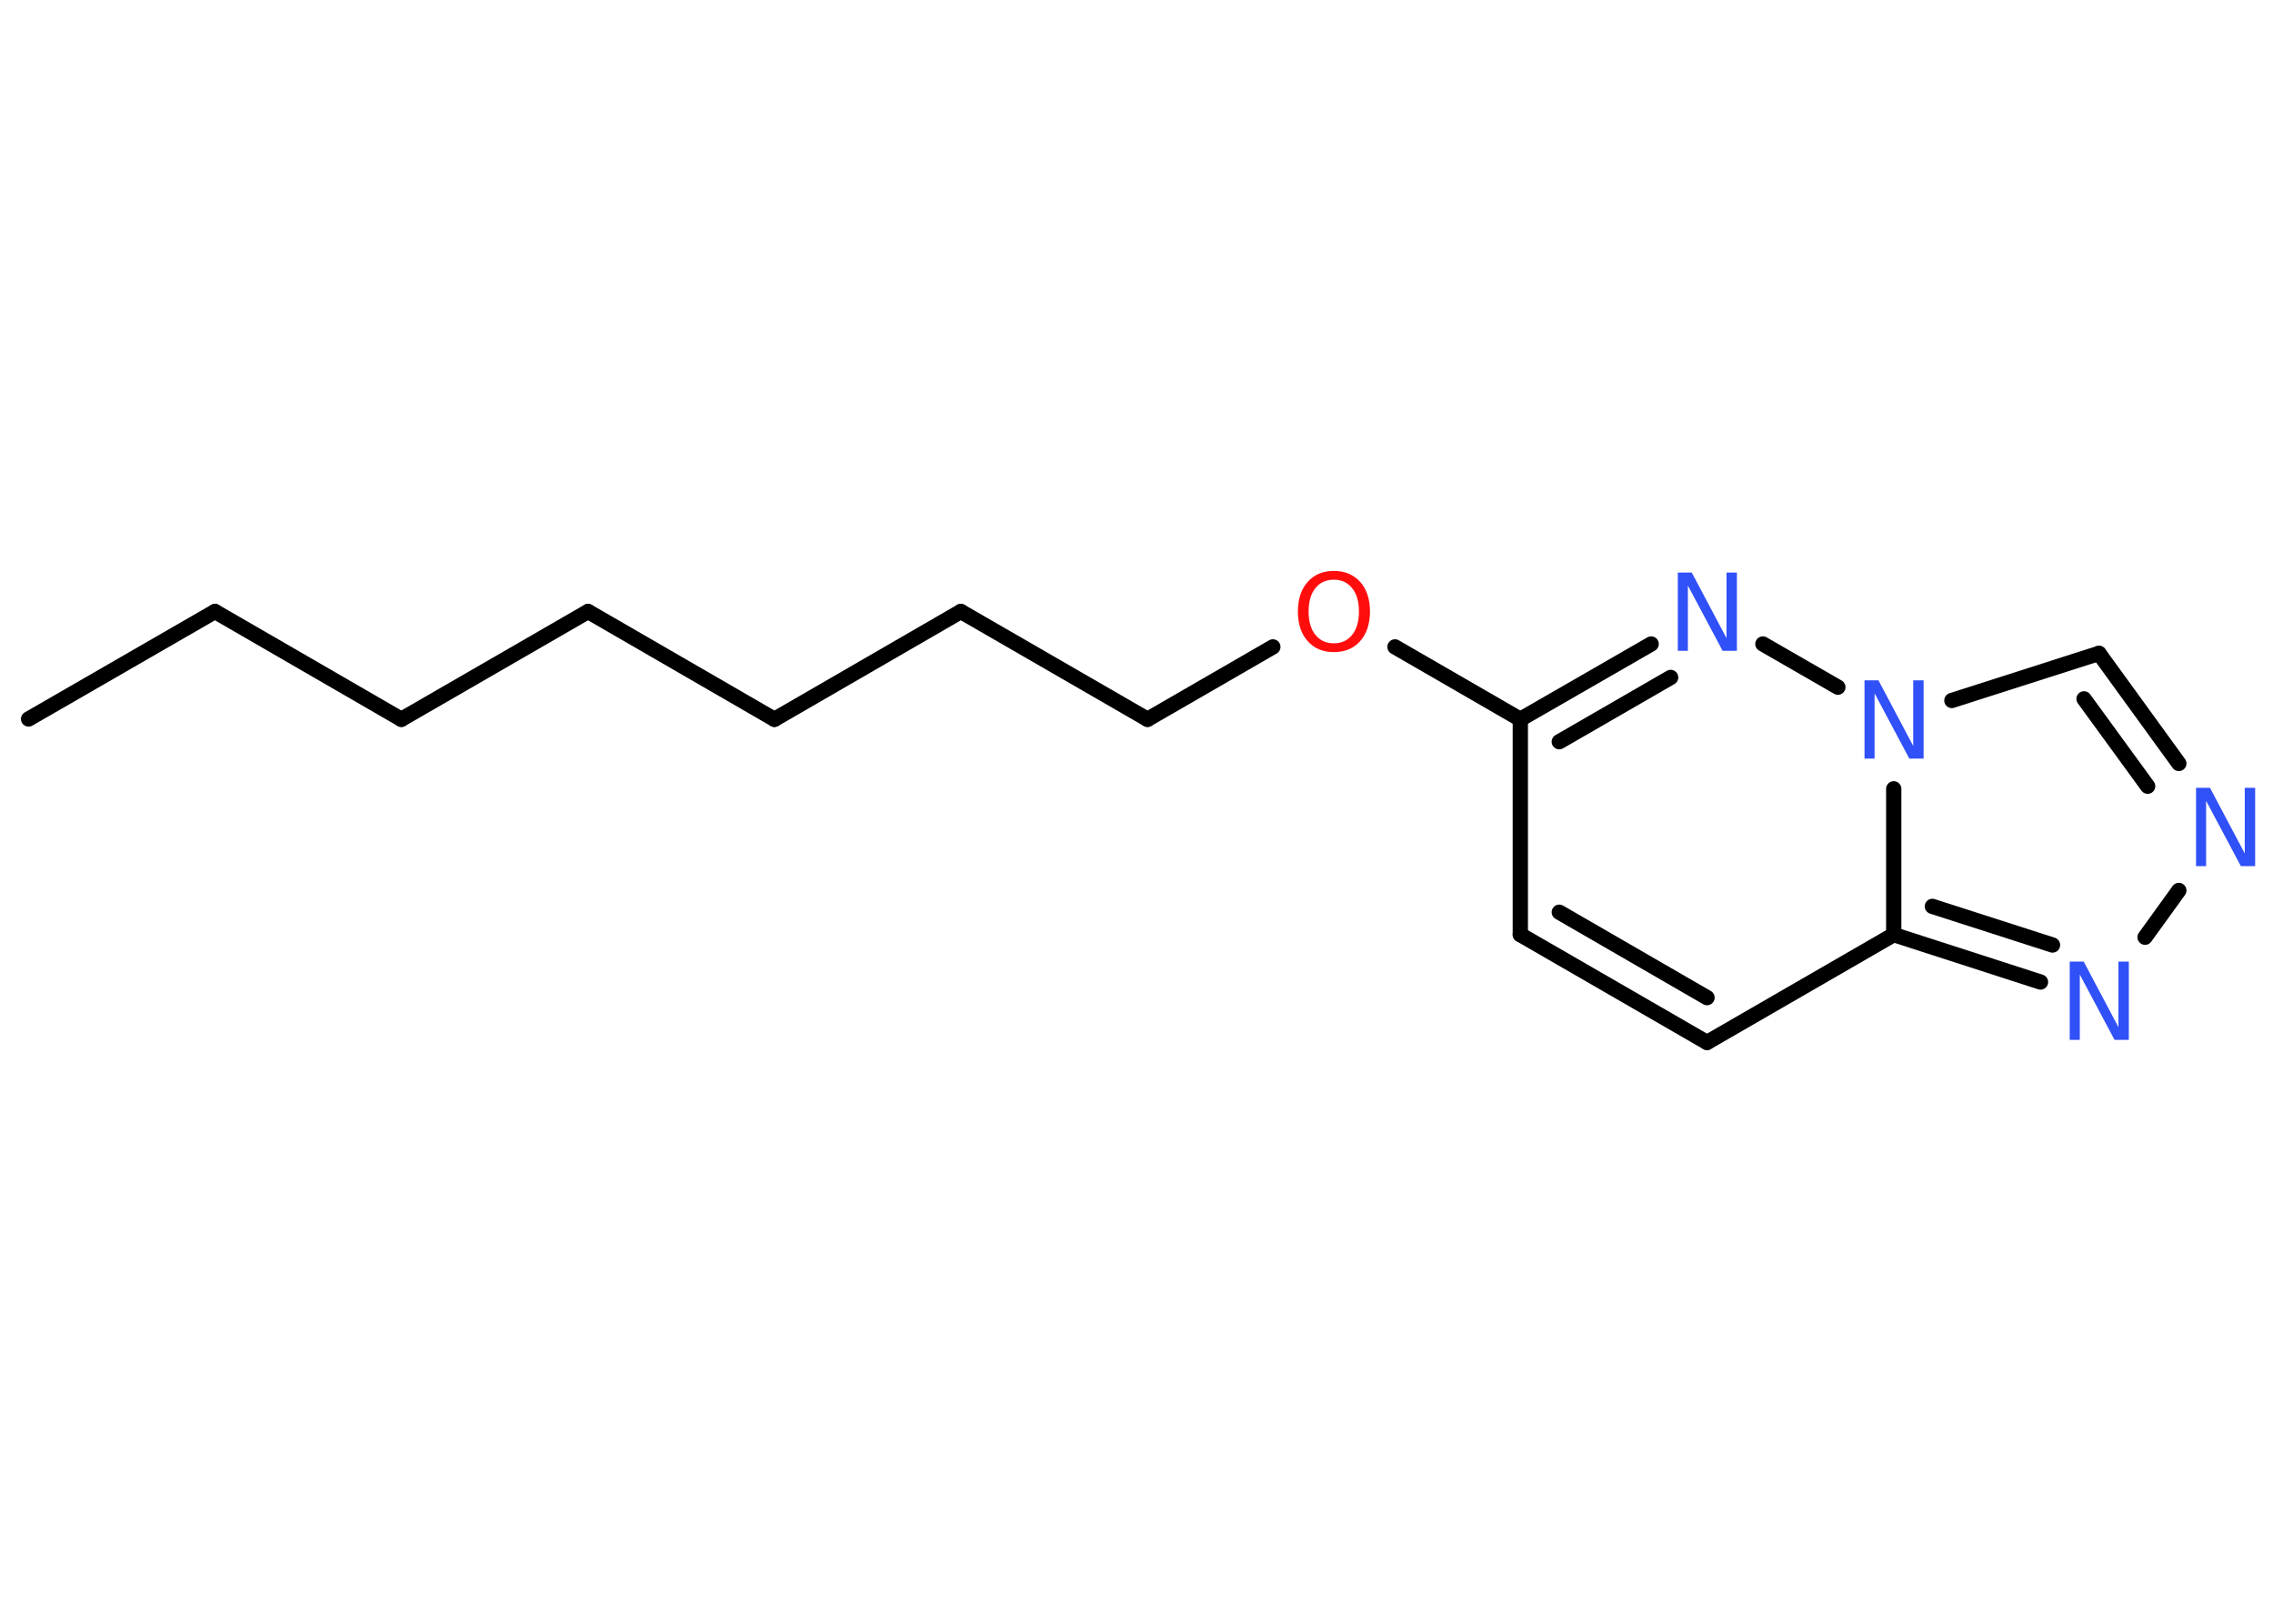 <?xml version='1.0' encoding='UTF-8'?>
<!DOCTYPE svg PUBLIC "-//W3C//DTD SVG 1.1//EN" "http://www.w3.org/Graphics/SVG/1.1/DTD/svg11.dtd">
<svg version='1.2' xmlns='http://www.w3.org/2000/svg' xmlns:xlink='http://www.w3.org/1999/xlink' width='70.0mm' height='50.0mm' viewBox='0 0 70.0 50.0'>
  <desc>Generated by the Chemistry Development Kit (http://github.com/cdk)</desc>
  <g stroke-linecap='round' stroke-linejoin='round' stroke='#000000' stroke-width='.47' fill='#3050F8'>
    <rect x='.0' y='.0' width='70.0' height='50.0' fill='#FFFFFF' stroke='none'/>
    <g id='mol1' class='mol'>
      <line id='mol1bnd1' class='bond' x1='.88' y1='22.14' x2='6.62' y2='18.83'/>
      <line id='mol1bnd2' class='bond' x1='6.62' y1='18.83' x2='12.36' y2='22.15'/>
      <line id='mol1bnd3' class='bond' x1='12.36' y1='22.15' x2='18.11' y2='18.83'/>
      <line id='mol1bnd4' class='bond' x1='18.11' y1='18.83' x2='23.85' y2='22.15'/>
      <line id='mol1bnd5' class='bond' x1='23.85' y1='22.15' x2='29.59' y2='18.83'/>
      <line id='mol1bnd6' class='bond' x1='29.59' y1='18.83' x2='35.34' y2='22.15'/>
      <line id='mol1bnd7' class='bond' x1='35.34' y1='22.15' x2='39.2' y2='19.92'/>
      <line id='mol1bnd8' class='bond' x1='42.96' y1='19.92' x2='46.82' y2='22.15'/>
      <line id='mol1bnd9' class='bond' x1='46.82' y1='22.15' x2='46.82' y2='28.78'/>
      <g id='mol1bnd10' class='bond'>
        <line x1='46.82' y1='28.78' x2='52.57' y2='32.1'/>
        <line x1='48.02' y1='28.09' x2='52.57' y2='30.72'/>
      </g>
      <line id='mol1bnd11' class='bond' x1='52.57' y1='32.1' x2='58.32' y2='28.78'/>
      <g id='mol1bnd12' class='bond'>
        <line x1='58.32' y1='28.78' x2='62.84' y2='30.24'/>
        <line x1='59.51' y1='27.91' x2='63.21' y2='29.1'/>
      </g>
      <line id='mol1bnd13' class='bond' x1='66.06' y1='28.86' x2='67.1' y2='27.42'/>
      <g id='mol1bnd14' class='bond'>
        <line x1='67.1' y1='23.51' x2='64.64' y2='20.12'/>
        <line x1='66.14' y1='24.21' x2='64.18' y2='21.52'/>
      </g>
      <line id='mol1bnd15' class='bond' x1='64.64' y1='20.12' x2='60.11' y2='21.57'/>
      <line id='mol1bnd16' class='bond' x1='58.32' y1='28.78' x2='58.32' y2='24.29'/>
      <line id='mol1bnd17' class='bond' x1='56.6' y1='21.16' x2='54.29' y2='19.83'/>
      <g id='mol1bnd18' class='bond'>
        <line x1='50.85' y1='19.83' x2='46.82' y2='22.15'/>
        <line x1='51.45' y1='20.86' x2='48.02' y2='22.84'/>
      </g>
      <path id='mol1atm8' class='atom' d='M41.08 17.85q-.36 .0 -.57 .26q-.21 .26 -.21 .72q.0 .46 .21 .72q.21 .26 .57 .26q.35 .0 .56 -.26q.21 -.26 .21 -.72q.0 -.46 -.21 -.72q-.21 -.26 -.56 -.26zM41.08 17.58q.5 .0 .81 .34q.3 .34 .3 .91q.0 .57 -.3 .91q-.3 .34 -.81 .34q-.51 .0 -.81 -.34q-.3 -.34 -.3 -.91q.0 -.57 .3 -.91q.3 -.34 .81 -.34z' stroke='none' fill='#FF0D0D'/>
      <path id='mol1atm13' class='atom' d='M63.73 29.61h.44l1.07 2.02v-2.02h.32v2.41h-.44l-1.07 -2.01v2.01h-.31v-2.41z' stroke='none'/>
      <path id='mol1atm14' class='atom' d='M67.62 24.26h.44l1.07 2.02v-2.02h.32v2.41h-.44l-1.07 -2.01v2.01h-.31v-2.41z' stroke='none'/>
      <path id='mol1atm16' class='atom' d='M57.41 20.95h.44l1.07 2.02v-2.02h.32v2.41h-.44l-1.07 -2.01v2.01h-.31v-2.41z' stroke='none'/>
      <path id='mol1atm17' class='atom' d='M51.66 17.63h.44l1.07 2.02v-2.02h.32v2.41h-.44l-1.07 -2.01v2.01h-.31v-2.41z' stroke='none'/>
    </g>
  </g>
</svg>
